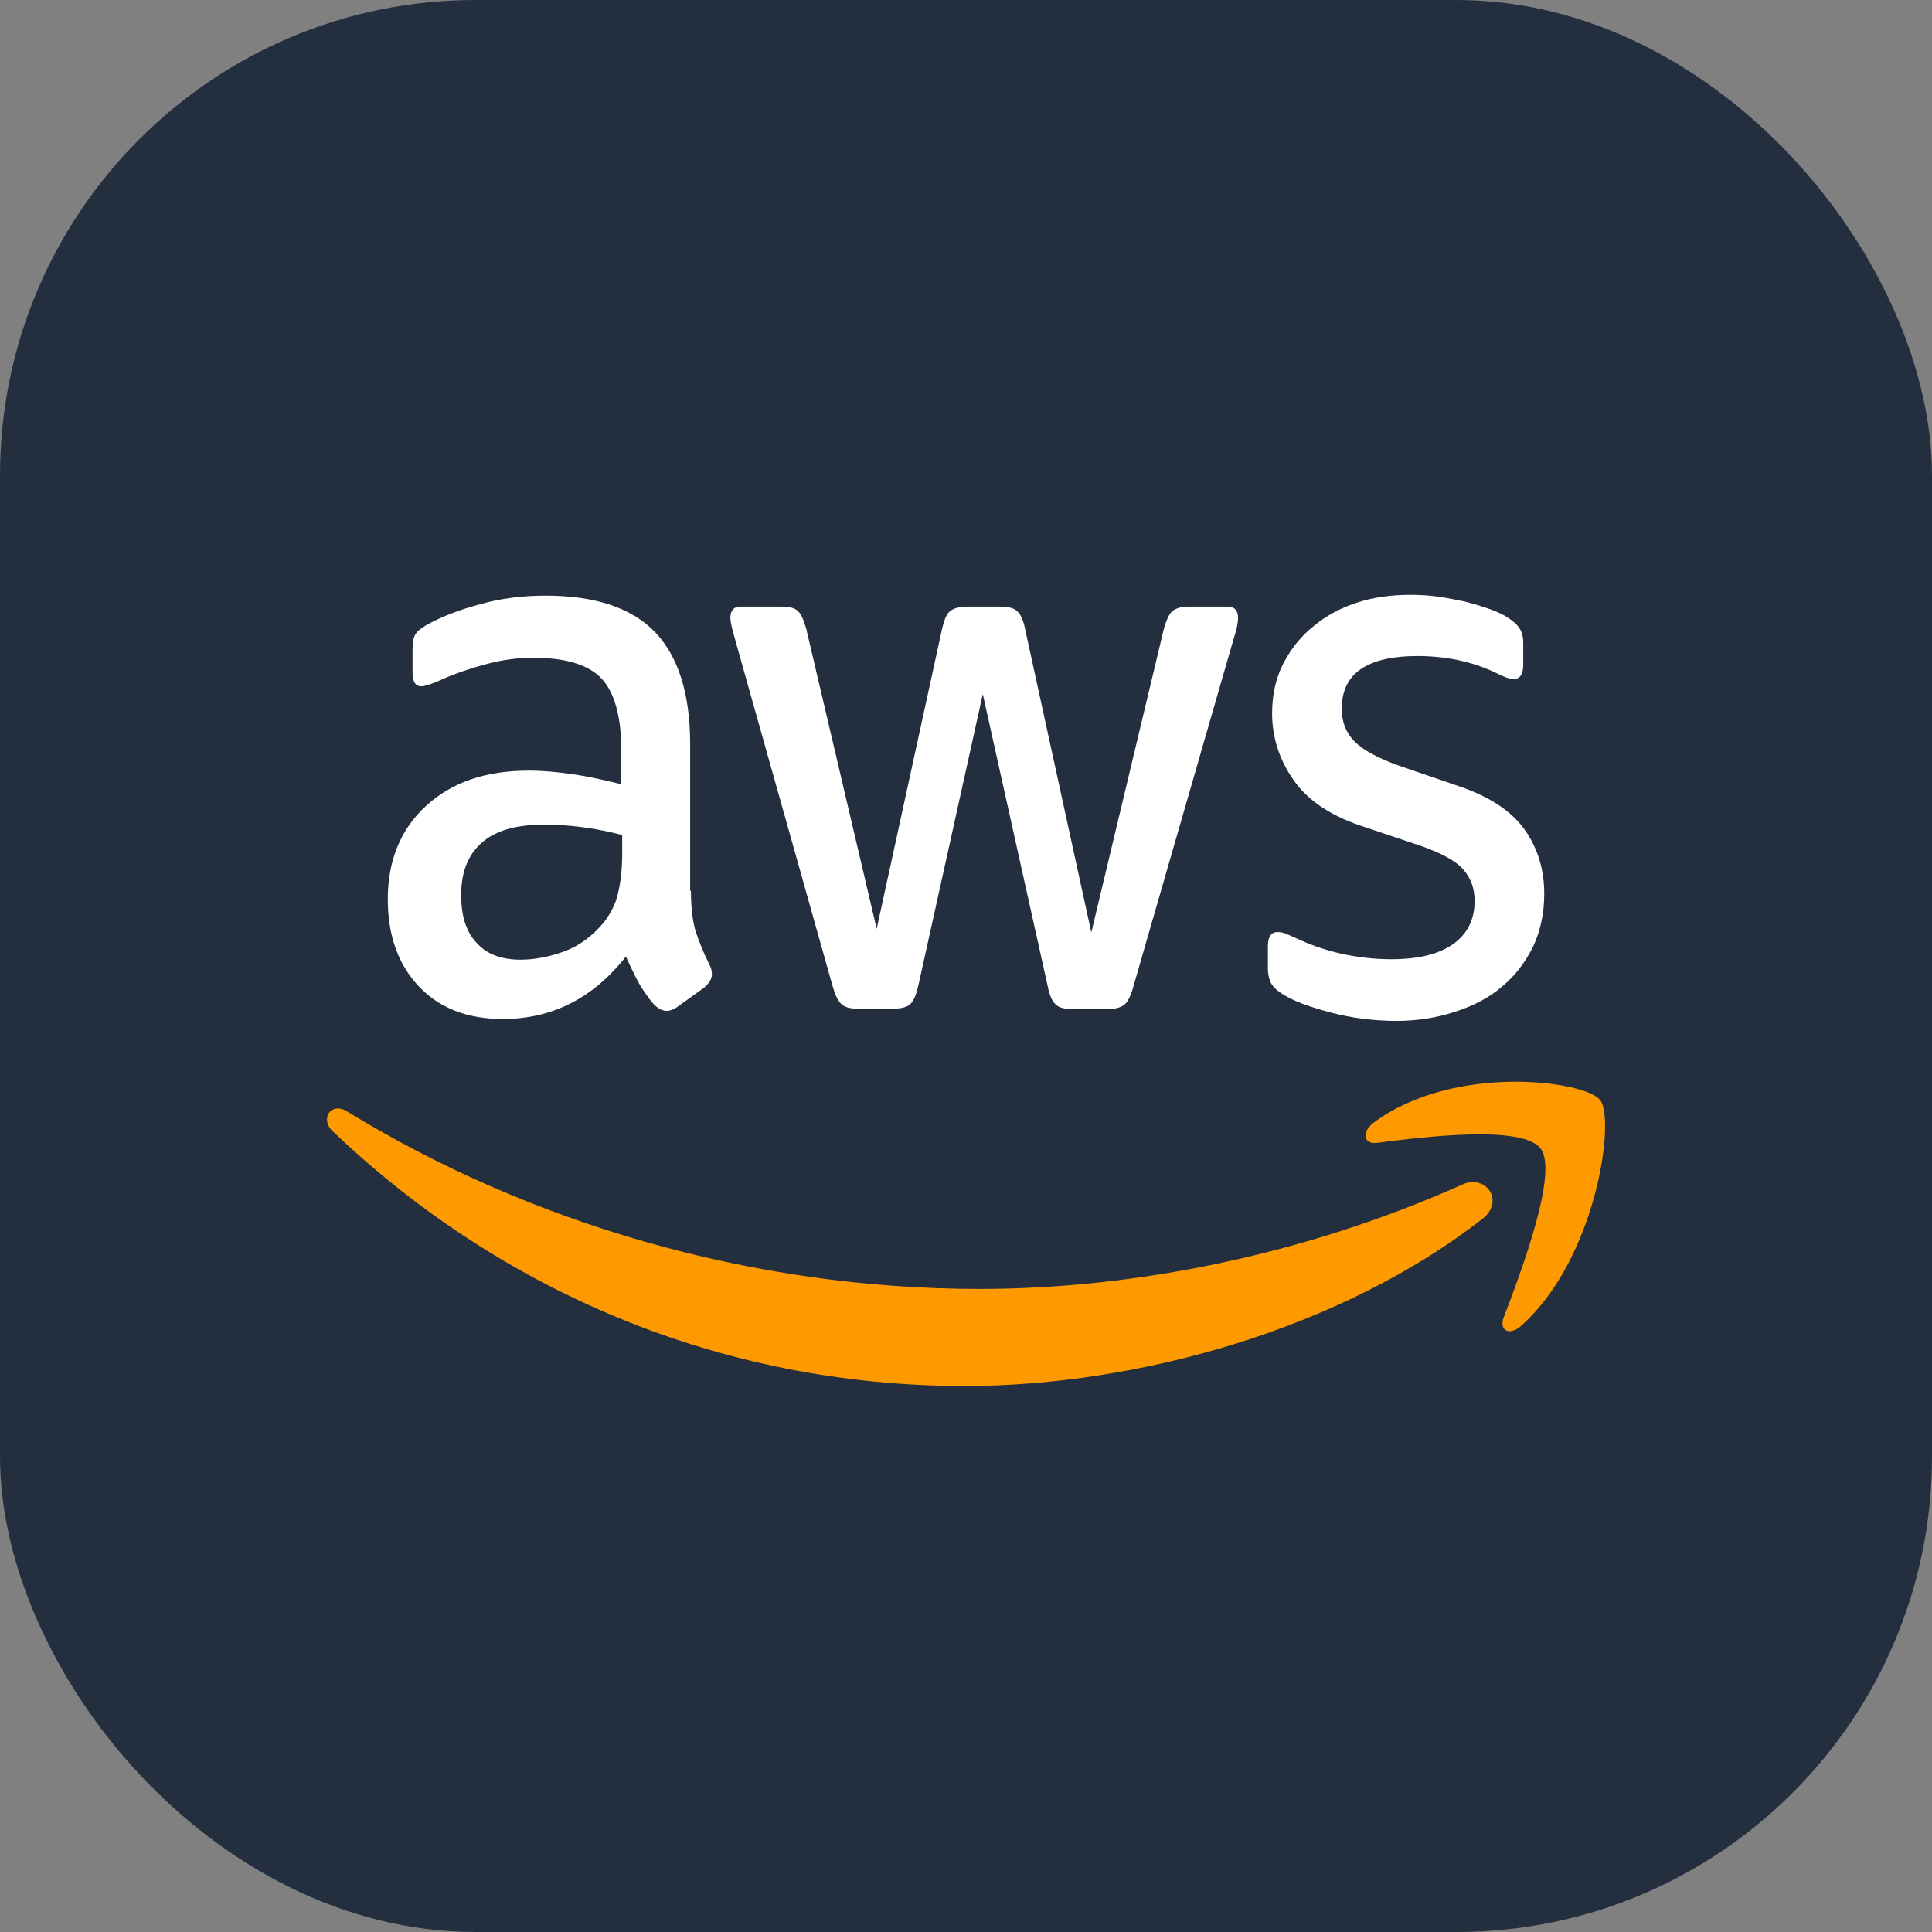 
<svg xmlns="http://www.w3.org/2000/svg" width="65" height="65"><rect width="100%" height="100%" fill="#808080" stroke="none"/><g fill="none" fill-rule="evenodd"><rect width="65" height="65" fill="#232F3E" fill-rule="nonzero" rx="16"/><path fill="#FFFFFF" d="M23.246 29.969c0 .564.056 1.022.155 1.357.113.335.254.701.451 1.098.071.122.099.244.099.351 0 .152-.085.305-.268.457l-.889.64c-.127.091-.254.137-.367.137-.141 0-.282-.076-.423-.213-.197-.229-.367-.473-.508-.717-.141-.259-.282-.549-.437-.9-1.1 1.403-2.483 2.104-4.147 2.104-1.185 0-2.13-.366-2.821-1.098-.691-.732-1.044-1.708-1.044-2.928 0-1.296.423-2.348 1.284-3.141.86-.793 2.003-1.189 3.456-1.189.479 0 .973.046 1.495.122.522.076 1.058.198 1.622.335v-1.113c0-1.159-.226-1.967-.663-2.44-.451-.473-1.213-.701-2.299-.701-.494 0-1.002.061-1.523.198-.522.137-1.03.305-1.523.518-.226.107-.395.168-.494.198-.099.03-.169.046-.226.046-.197 0-.296-.152-.296-.473v-.747c0-.244.028-.427.099-.534s.197-.213.395-.32c.494-.274 1.086-.503 1.777-.686.691-.198 1.425-.29 2.201-.29 1.679 0 2.906.412 3.696 1.235.776.823 1.171 2.074 1.171 3.751V29.969h.028zm-5.727 2.318c.466 0 .945-.091 1.453-.274.508-.183.959-.518 1.34-.976.226-.29.395-.61.48-.976.085-.366.141-.808.141-1.327v-.64c-.409-.107-.846-.198-1.298-.259-.451-.061-.889-.091-1.326-.091-.945 0-1.636.198-2.102.61-.466.412-.691.991-.691 1.754 0 .717.169 1.25.522 1.616.339.381.832.564 1.481.564zM28.847 33.934c-.254 0-.423-.046-.536-.152-.113-.091-.212-.305-.296-.595L24.699 21.399c-.085-.305-.127-.503-.127-.61 0-.244.113-.381.339-.381h1.382c.268 0 .451.046.55.152.113.091.197.305.282.595L29.495 31.25l2.2-10.094c.071-.305.155-.503.268-.595.113-.091.31-.152.564-.152h1.128c.268 0 .451.046.564.152.113.091.212.305.268.595l2.229 10.216 2.441-10.216c.085-.305.183-.503.282-.595.113-.091.296-.152.55-.152h1.312c.226 0 .353.122.353.381 0 .076-.014.152-.028.244-.014.091-.042.213-.099.381L38.128 33.202c-.085.305-.184.503-.296.595-.113.091-.296.152-.536.152h-1.213c-.268 0-.451-.046-.564-.152-.113-.107-.212-.305-.268-.61l-2.186-9.835-2.172 9.82c-.071.305-.155.503-.268.61-.113.107-.31.152-.564.152h-1.213zm18.126.412c-.734 0-1.467-.091-2.172-.274s-1.255-.381-1.622-.61c-.226-.137-.381-.29-.437-.427-.056-.137-.085-.29-.085-.427v-.778c0-.32.113-.473.324-.473.085 0 .169.015.254.046.085.03.212.091.353.152.479.229 1.002.412 1.552.534.564.122 1.114.183 1.679.183.889 0 1.58-.168 2.059-.503.48-.335.734-.823.734-1.449 0-.427-.127-.778-.381-1.067-.254-.29-.733-.549-1.425-.793l-2.045-.686c-1.03-.351-1.791-.869-2.257-1.555-.466-.671-.705-1.418-.705-2.211 0-.64.127-1.205.381-1.693.254-.488.592-.915 1.016-1.25.423-.351.903-.61 1.467-.793.564-.183 1.157-.259 1.777-.259.31 0 .635.015.945.061.325.046.621.107.917.168.282.076.55.152.804.244.254.091.451.183.592.274.197.122.339.244.423.381.085.122.127.29.127.503v.717c0 .32-.113.488-.324.488-.113 0-.296-.061-.536-.183-.804-.396-1.707-.595-2.708-.595-.804 0-1.439.137-1.876.427-.437.29-.663.732-.663 1.357 0 .427.141.793.423 1.083.282.29.804.579 1.552.839l2.003.686c1.016.351 1.749.839 2.186 1.464.437.625.649 1.342.649 2.135 0 .656-.127 1.25-.367 1.769-.254.518-.592.976-1.03 1.342-.437.381-.959.656-1.566.854-.635.213-1.298.32-2.017.32z"/><path fill="#FF9900" d="M49.876 41.006c-4.705 3.674-11.541 5.625-17.419 5.625-8.238 0-15.66-3.221-21.266-8.574-.443-.423-.043-.998.486-.665 6.064 3.72 13.543 5.973 21.28 5.973 5.22 0 10.955-1.149 16.232-3.508.787-.378 1.459.544.686 1.149zm1.959-2.359c-.601-.817-3.976-.393-5.506-.197-.458.06-.529-.363-.114-.68 2.689-1.996 7.108-1.421 7.623-.756.515.68-.143 5.353-2.66 7.591-.386.348-.758.166-.586-.287.572-1.497 1.845-4.869 1.244-5.67z"/></g></svg>